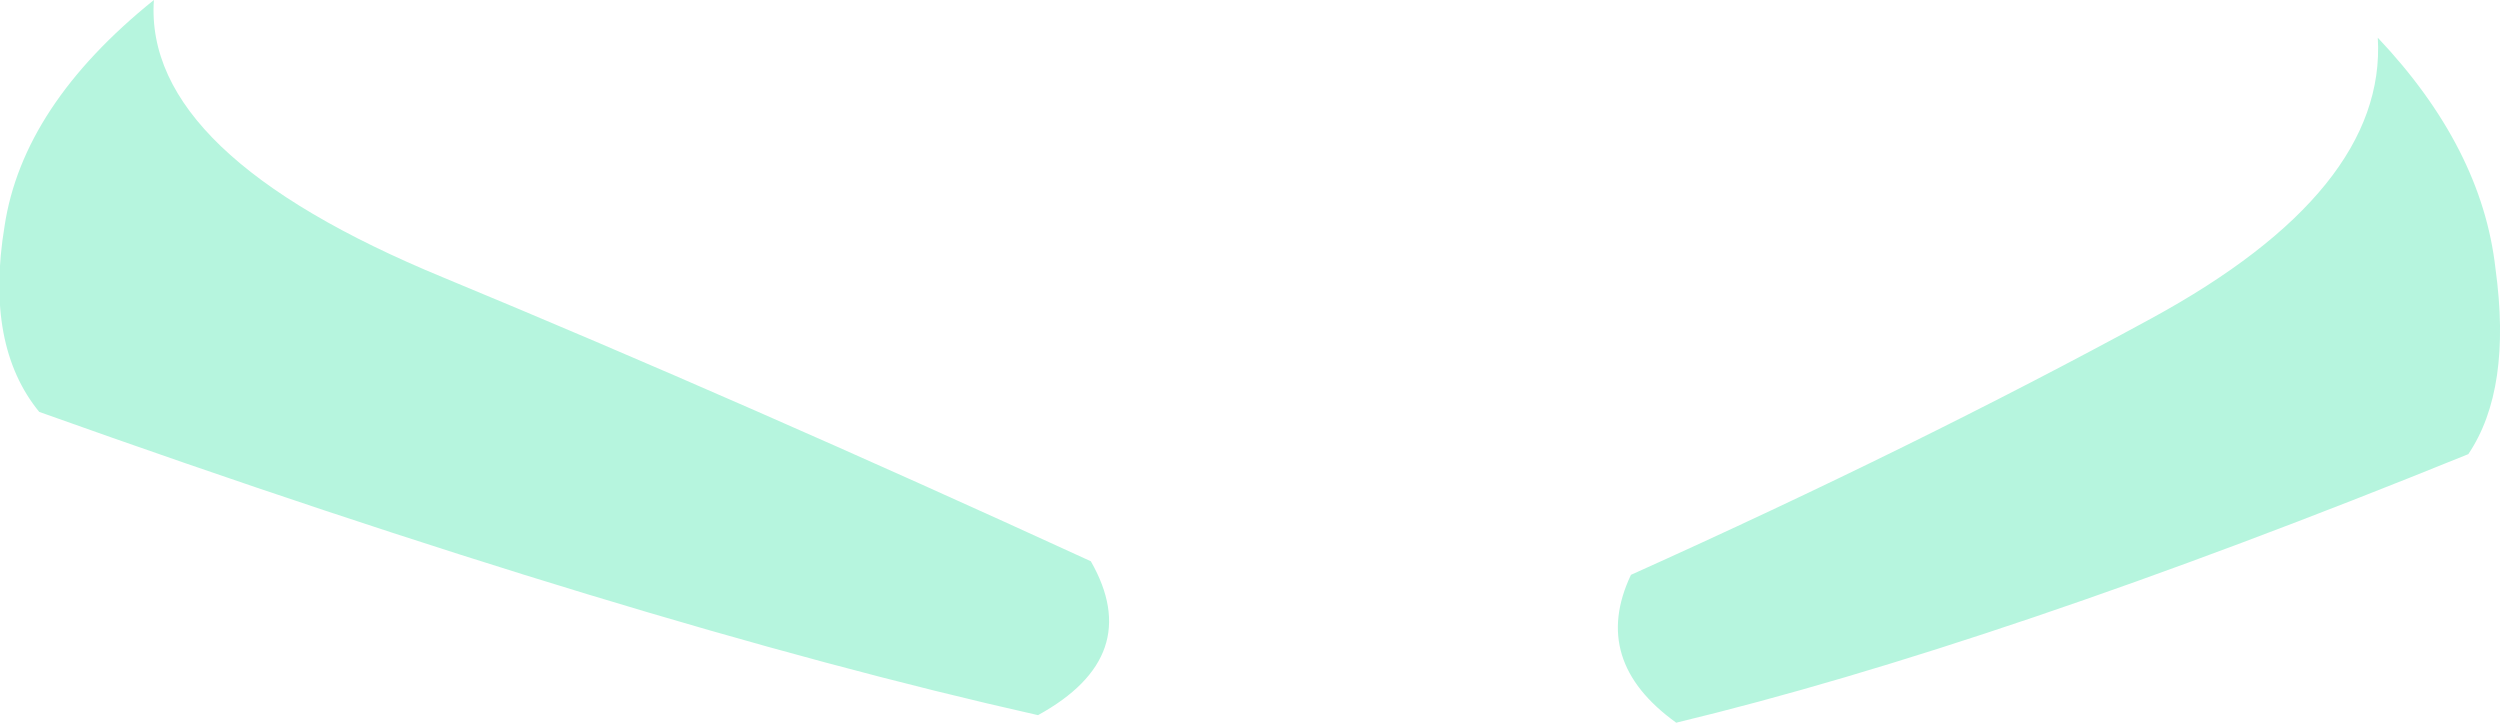 <?xml version="1.0" encoding="UTF-8" standalone="no"?>
<svg xmlns:xlink="http://www.w3.org/1999/xlink" height="23.95px" width="82.85px" xmlns="http://www.w3.org/2000/svg">
  <g transform="matrix(1.0, 0.0, 0.0, 1.0, 41.4, 11.95)">
    <path d="M40.4 3.1 Q24.75 9.45 14.15 12.0 11.3 9.95 12.65 7.1 22.1 2.85 29.9 -1.4 37.7 -5.65 37.4 -10.7 40.85 -7.05 41.3 -3.05 41.85 0.95 40.4 3.1 M-40.1 1.7 Q-41.9 -0.5 -41.25 -4.45 -40.65 -8.45 -36.3 -11.95 -36.65 -6.85 -26.7 -2.75 -16.8 1.35 -5.25 6.65 -3.45 9.8 -7.0 11.75 -20.35 8.75 -40.1 1.7" fill="#b6f5de" fill-rule="evenodd" stroke="none"/>
  </g>
</svg>
